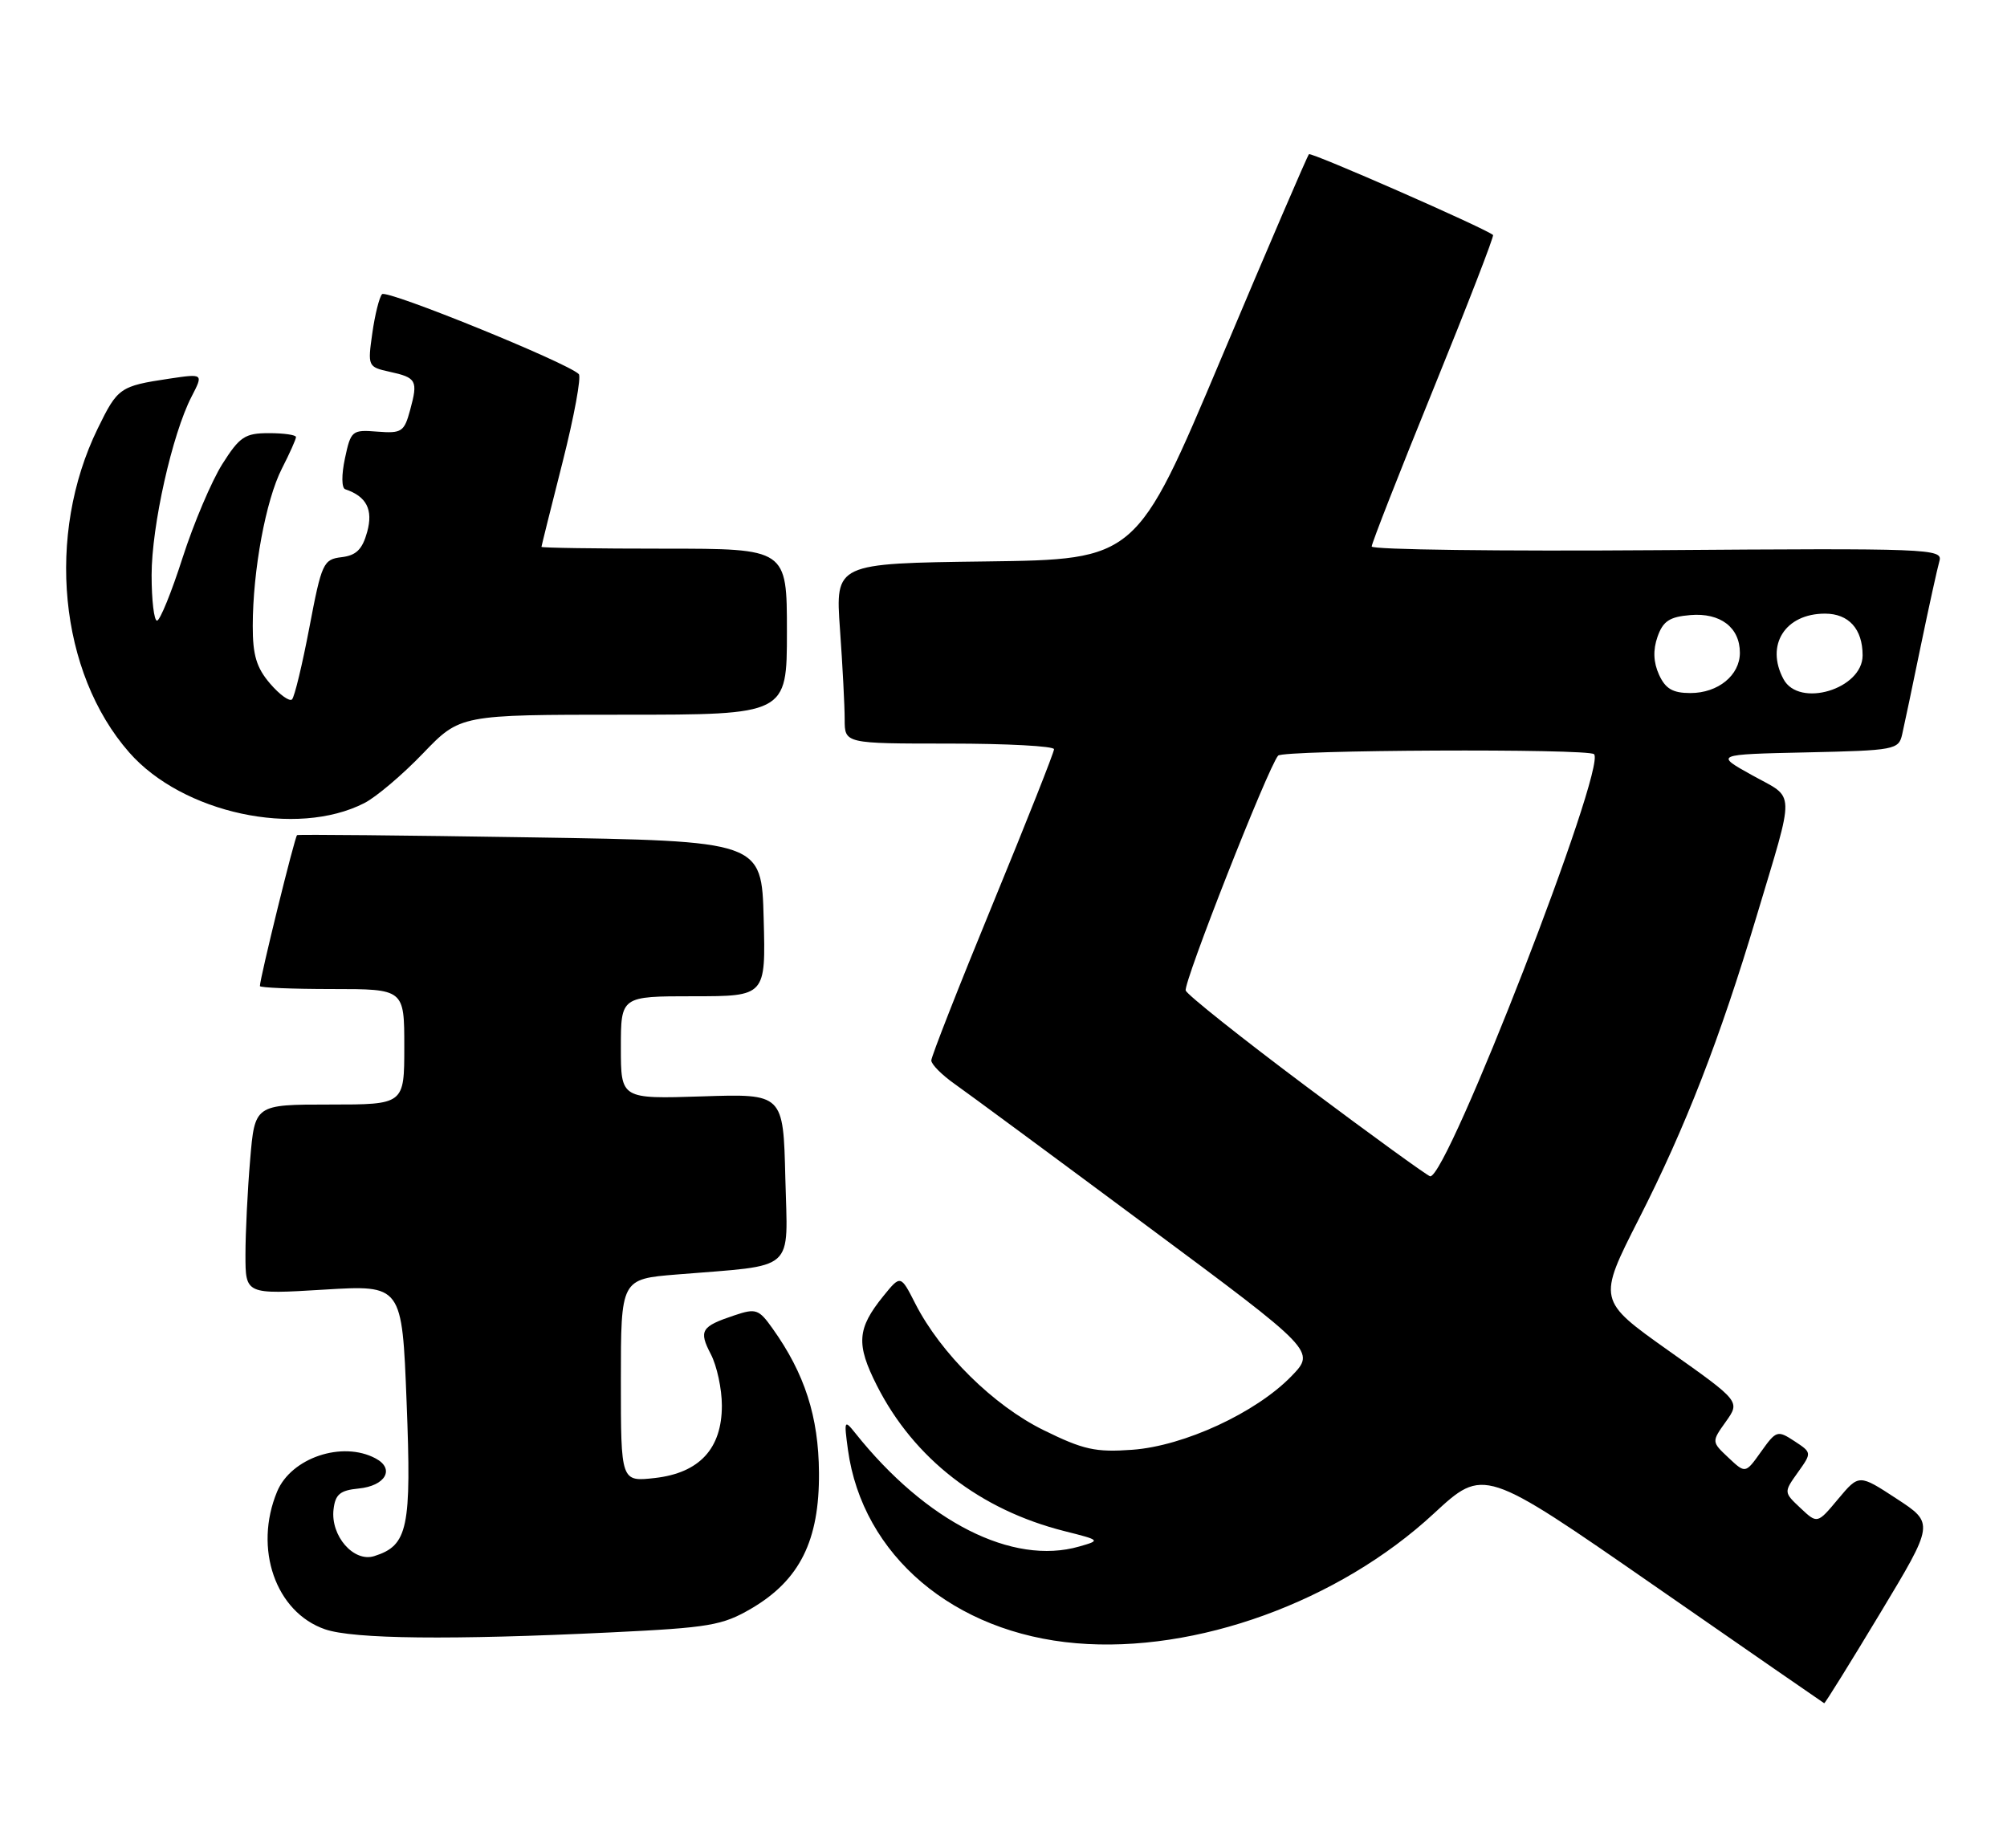 <?xml version="1.0" encoding="UTF-8" standalone="no"?>
<!DOCTYPE svg PUBLIC "-//W3C//DTD SVG 1.1//EN" "http://www.w3.org/Graphics/SVG/1.1/DTD/svg11.dtd" >
<svg xmlns="http://www.w3.org/2000/svg" xmlns:xlink="http://www.w3.org/1999/xlink" version="1.1" viewBox="0 0 278 256">
 <g >
 <path fill="currentColor"
d=" M 260.40 223.51 C 267.93 211.01 267.93 211.01 262.71 207.60 C 257.50 204.19 257.50 204.19 254.61 207.64 C 251.73 211.09 251.73 211.09 249.40 208.90 C 247.07 206.71 247.07 206.71 249.02 203.97 C 250.98 201.22 250.98 201.22 248.55 199.62 C 246.21 198.09 246.03 198.15 243.94 201.08 C 241.77 204.13 241.77 204.13 239.42 201.92 C 237.07 199.71 237.07 199.71 239.06 196.92 C 241.05 194.12 241.05 194.12 231.16 187.12 C 221.28 180.11 221.28 180.11 227.03 168.80 C 233.48 156.12 238.20 143.97 243.29 127.00 C 248.70 108.93 248.75 110.74 242.73 107.40 C 237.50 104.50 237.50 104.50 250.24 104.22 C 262.47 103.95 263.00 103.85 263.48 101.72 C 263.76 100.50 264.92 95.00 266.05 89.50 C 267.19 84.00 268.36 78.69 268.64 77.71 C 269.14 76.00 267.25 75.93 229.58 76.21 C 207.81 76.37 190.00 76.14 190.00 75.70 C 190.00 75.26 193.85 65.43 198.56 53.85 C 203.27 42.27 206.98 32.68 206.81 32.55 C 205.51 31.52 181.62 21.05 181.31 21.36 C 181.09 21.58 175.62 34.30 169.16 49.63 C 157.41 77.50 157.41 77.50 136.56 77.77 C 115.70 78.04 115.70 78.04 116.35 87.17 C 116.71 92.20 117.00 97.81 117.00 99.65 C 117.00 103.00 117.00 103.00 131.50 103.00 C 139.47 103.00 146.00 103.35 146.00 103.78 C 146.00 104.21 142.18 113.86 137.50 125.24 C 132.82 136.61 129.00 146.36 129.00 146.89 C 129.00 147.43 130.46 148.90 132.25 150.16 C 134.04 151.42 146.02 160.26 158.87 169.81 C 182.24 187.16 182.24 187.16 178.87 190.64 C 173.97 195.69 164.01 200.30 156.85 200.82 C 151.74 201.19 150.07 200.82 144.53 198.09 C 137.61 194.68 130.31 187.48 126.79 180.59 C 124.75 176.58 124.75 176.58 122.35 179.54 C 118.71 184.04 118.56 186.19 121.46 191.92 C 126.59 202.05 135.75 209.15 147.49 212.10 C 152.45 213.35 152.46 213.37 149.49 214.22 C 140.26 216.88 128.28 210.82 118.46 198.50 C 116.95 196.61 116.90 196.74 117.45 200.80 C 119.46 215.46 132.12 226.19 149.09 227.62 C 165.67 229.03 185.43 221.86 198.60 209.66 C 205.52 203.26 205.52 203.26 229.01 219.55 C 241.93 228.52 252.58 235.88 252.68 235.93 C 252.79 235.97 256.26 230.38 260.40 223.51 Z  M 84.57 226.12 C 98.29 225.46 100.05 225.16 104.09 222.80 C 110.78 218.87 113.51 213.39 113.44 204.00 C 113.39 196.24 111.47 190.27 107.01 184.02 C 105.11 181.34 104.70 181.20 101.73 182.20 C 97.11 183.74 96.76 184.31 98.46 187.58 C 99.30 189.19 99.99 192.39 99.99 194.69 C 100.00 200.66 96.88 204.03 90.72 204.73 C 86.00 205.26 86.00 205.26 86.00 191.22 C 86.00 177.17 86.00 177.17 93.75 176.54 C 110.49 175.17 109.10 176.40 108.78 163.16 C 108.50 151.50 108.50 151.50 97.25 151.87 C 86.00 152.23 86.00 152.23 86.00 145.12 C 86.00 138.00 86.00 138.00 96.03 138.00 C 106.07 138.00 106.07 138.00 105.78 127.25 C 105.50 116.50 105.50 116.50 73.50 115.99 C 55.90 115.71 41.34 115.57 41.15 115.68 C 40.84 115.84 36.00 135.51 36.00 136.59 C 36.00 136.81 40.50 137.00 46.00 137.00 C 56.00 137.00 56.00 137.00 56.00 145.00 C 56.00 153.00 56.00 153.00 45.65 153.00 C 35.29 153.00 35.29 153.00 34.65 160.65 C 34.29 164.86 34.00 170.78 34.00 173.80 C 34.00 179.30 34.00 179.30 44.84 178.64 C 55.69 177.98 55.69 177.98 56.32 194.20 C 57.01 211.70 56.52 214.07 51.84 215.55 C 49.00 216.45 45.77 212.75 46.20 209.08 C 46.44 206.99 47.11 206.44 49.66 206.19 C 53.40 205.83 54.74 203.46 52.03 202.02 C 47.42 199.55 40.34 201.93 38.39 206.60 C 35.10 214.49 38.17 223.33 45.03 225.69 C 48.96 227.04 62.48 227.19 84.57 226.12 Z  M 50.47 111.24 C 52.10 110.41 55.76 107.31 58.59 104.36 C 63.74 99.00 63.74 99.00 86.37 99.00 C 109.00 99.00 109.00 99.00 109.00 87.50 C 109.00 76.00 109.00 76.00 92.00 76.00 C 82.65 76.00 75.00 75.89 75.00 75.75 C 75.01 75.61 76.32 70.33 77.93 64.00 C 79.53 57.67 80.54 52.19 80.17 51.82 C 78.62 50.25 53.54 40.06 52.92 40.75 C 52.54 41.16 51.93 43.60 51.57 46.16 C 50.92 50.73 50.96 50.83 53.94 51.49 C 57.71 52.31 57.92 52.71 56.81 56.79 C 55.99 59.82 55.64 60.05 52.28 59.79 C 48.76 59.51 48.60 59.64 47.78 63.49 C 47.29 65.79 47.31 67.60 47.82 67.77 C 50.77 68.76 51.71 70.59 50.86 73.68 C 50.19 76.11 49.34 76.94 47.31 77.18 C 44.79 77.48 44.55 77.99 42.86 86.88 C 41.88 92.03 40.80 96.53 40.45 96.88 C 40.11 97.22 38.74 96.24 37.41 94.69 C 35.53 92.50 35.00 90.75 35.01 86.69 C 35.02 79.00 36.82 69.27 39.04 64.92 C 40.12 62.81 41.00 60.84 41.00 60.54 C 41.00 60.24 39.31 60.00 37.25 60.00 C 33.92 60.00 33.20 60.49 30.79 64.29 C 29.31 66.64 26.83 72.48 25.29 77.26 C 23.76 82.04 22.16 85.96 21.75 85.97 C 21.34 85.99 21.00 83.15 21.00 79.66 C 21.00 72.86 23.85 60.13 26.54 54.93 C 28.18 51.75 28.18 51.75 23.46 52.45 C 16.60 53.48 16.30 53.70 13.54 59.35 C 6.33 74.10 8.18 93.16 17.90 104.23 C 25.29 112.65 41.08 116.05 50.47 111.24 Z  M 181.04 150.57 C 171.99 143.80 164.43 137.78 164.24 137.21 C 163.89 136.17 175.65 106.27 177.04 104.67 C 177.73 103.87 220.01 103.67 220.80 104.47 C 222.58 106.25 200.48 163.18 198.10 162.94 C 197.77 162.91 190.09 157.34 181.04 150.57 Z  M 229.80 93.46 C 229.02 91.74 228.95 90.04 229.59 88.21 C 230.35 86.04 231.25 85.44 234.14 85.20 C 238.29 84.85 241.00 86.91 241.00 90.42 C 241.00 93.54 237.98 96.00 234.15 96.00 C 231.70 96.00 230.69 95.41 229.80 93.46 Z  M 247.04 94.07 C 244.51 89.35 247.27 85.00 252.79 85.00 C 256.08 85.00 258.00 87.13 258.00 90.78 C 258.00 95.46 249.19 98.10 247.04 94.07 Z "/>
</g>
</svg>